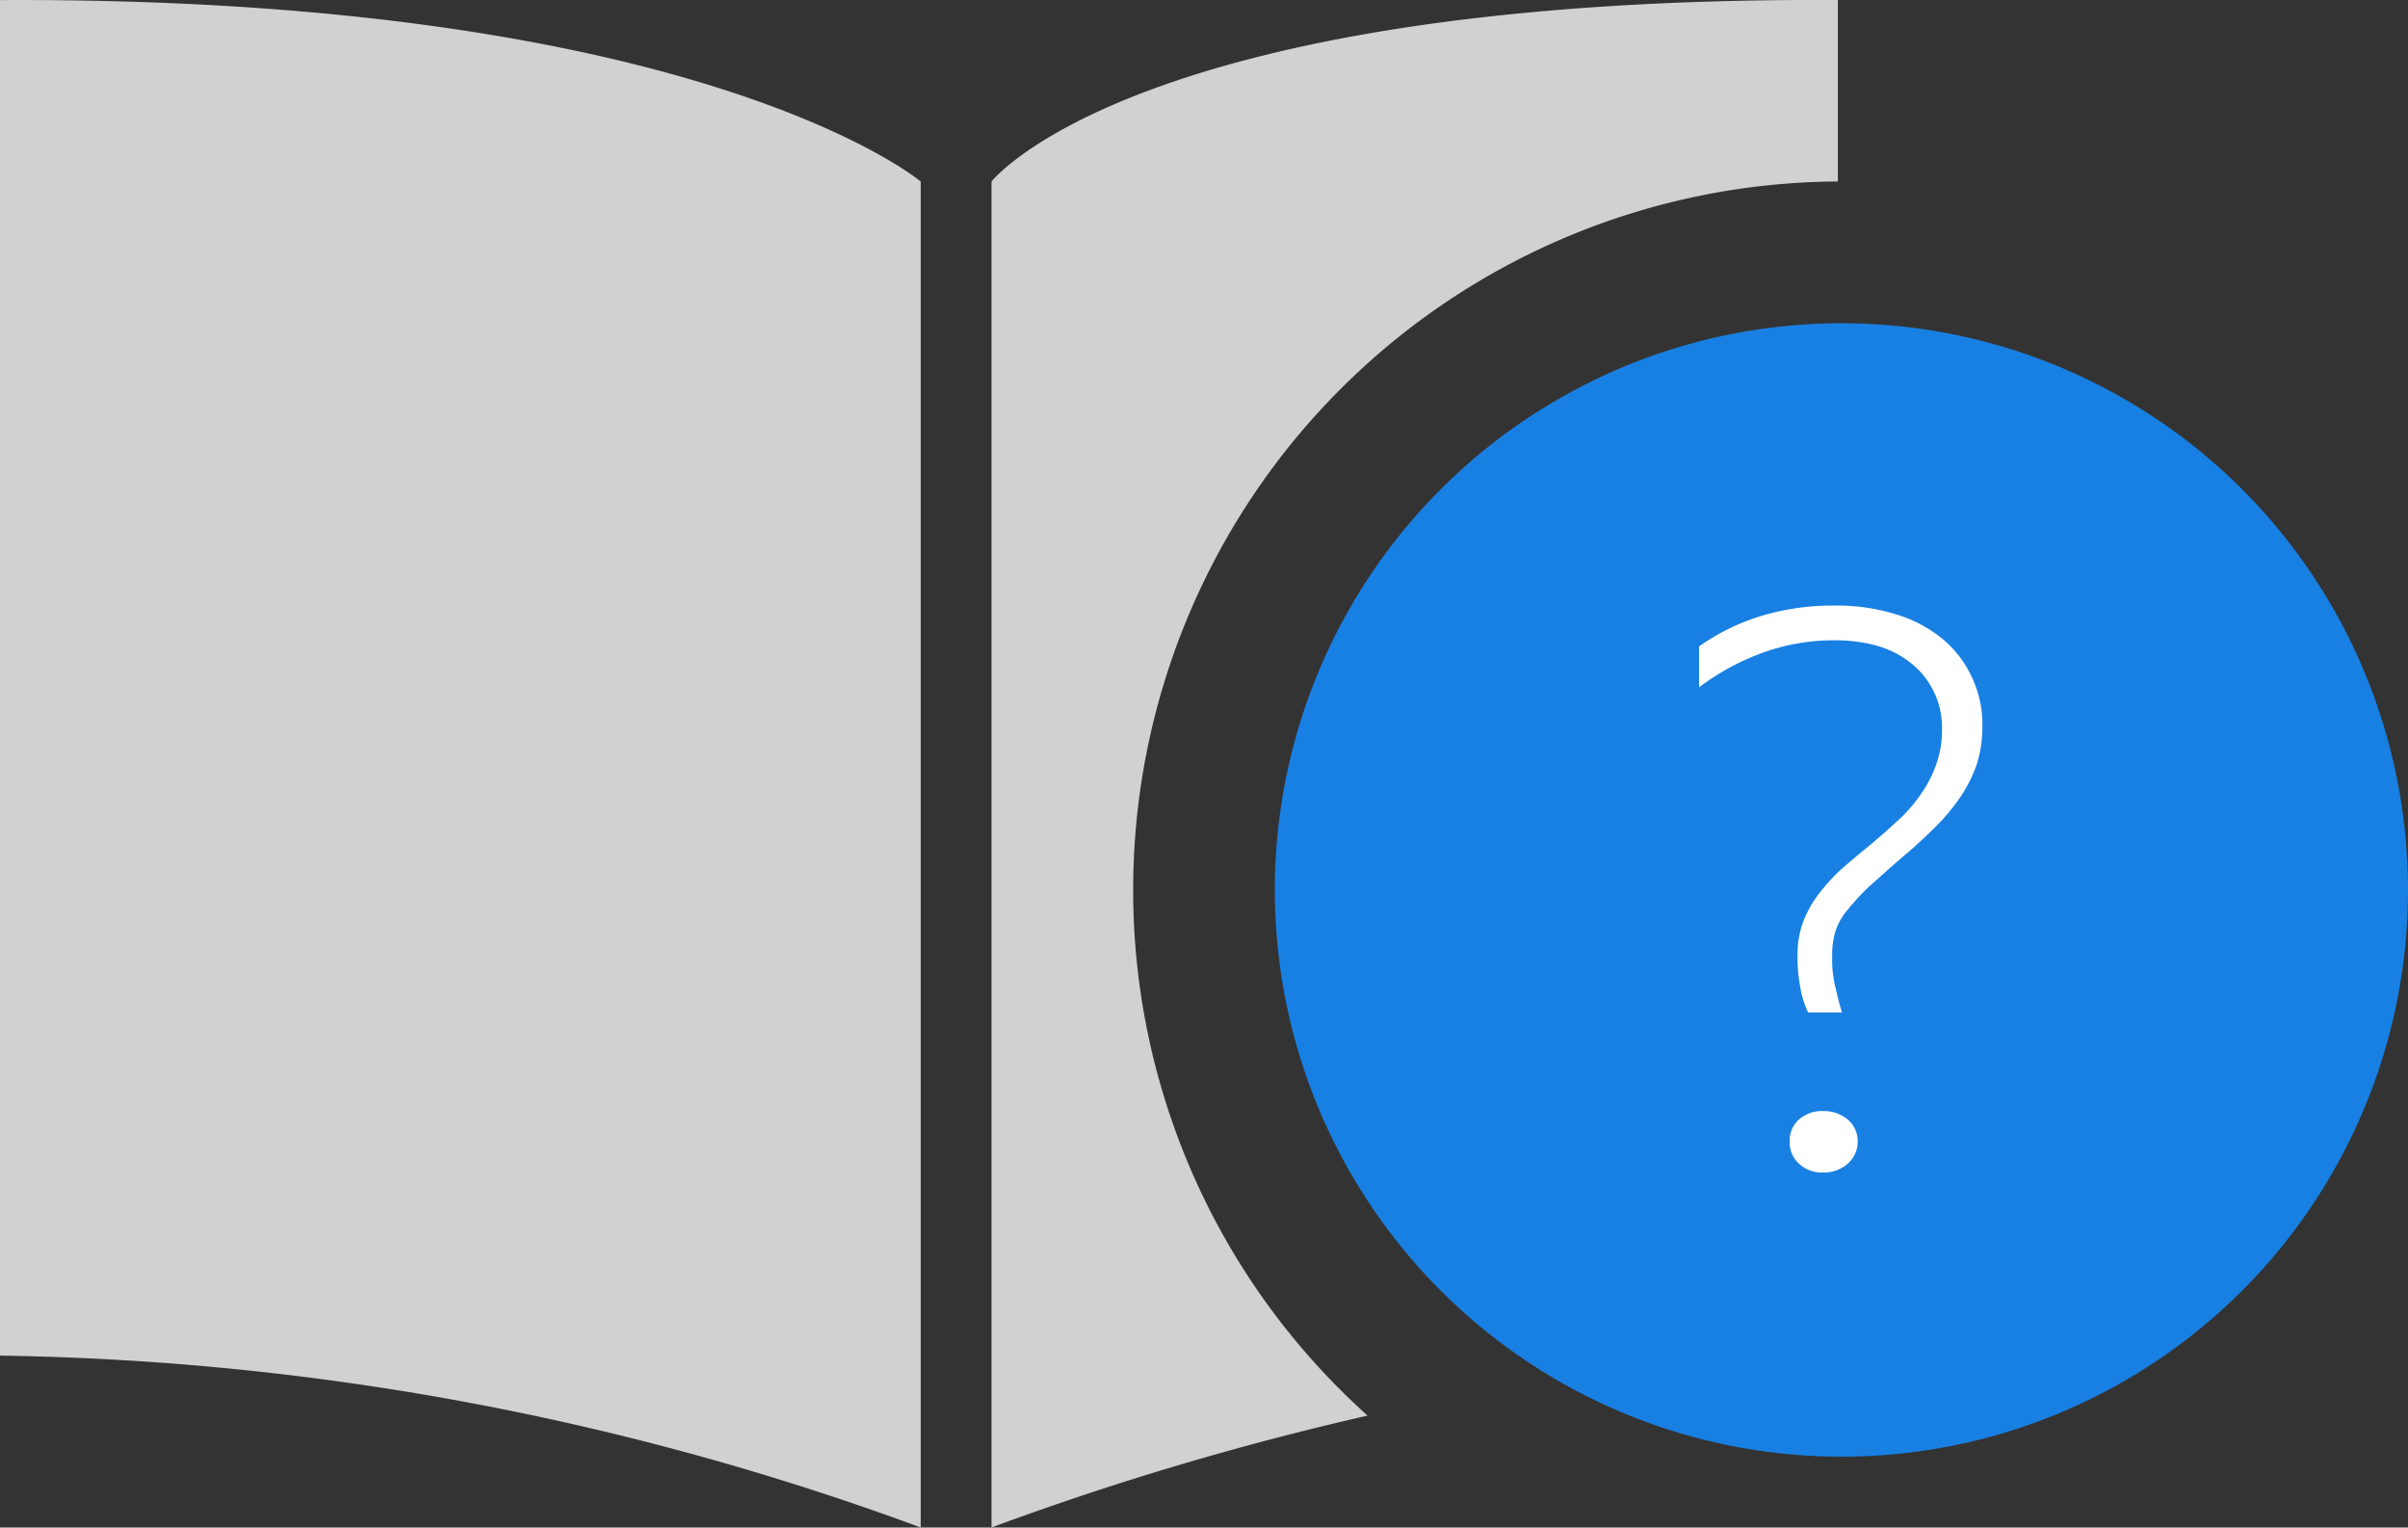 <svg id="帮助" xmlns="http://www.w3.org/2000/svg" width="34" height="21.563" viewBox="0 0 34 21.563">
  <rect x="0" y="0" width="34" height="21.563" fill="#333333" stroke="none"/>
<defs>
    <style>
      .cls-1 {
        fill: #d1d1d1;
      }

      .cls-1, .cls-3 {
        fill-rule: evenodd;
      }

      .cls-2 {
        fill: #1980e3;
      }

      .cls-3 {
        fill: #fff;
      }
    </style>
  </defs>
  <path class="cls-1" d="M1056.99,14.439V33.574A39.184,39.184,0,0,1,1070,36V17S1066.9,14.389,1056.99,14.439ZM1073,27a9.961,9.961,0,0,0,3.31,7.421A42.456,42.456,0,0,0,1071,36V17s2.04-2.611,11.95-2.562V17A10,10,0,0,0,1073,27Z" transform="translate(-1057 -14.438)"/>
  <circle id="椭圆_1_copy" data-name="椭圆 1 copy" class="cls-2" cx="26" cy="12.563" r="8"/>
  <path id="_" data-name="?" class="cls-3" d="M1083.01,28.736q-0.045-.141-0.09-0.344a1.616,1.616,0,0,1-.05-0.454,1.15,1.15,0,0,1,.04-0.336,0.9,0.9,0,0,1,.16-0.3,3.5,3.5,0,0,1,.31-0.339c0.14-.125.31-0.279,0.52-0.459,0.14-.117.27-0.239,0.4-0.366a2.854,2.854,0,0,0,.35-0.407,1.993,1.993,0,0,0,.25-0.472,1.685,1.685,0,0,0,.09-0.562,1.553,1.553,0,0,0-.16-0.725,1.532,1.532,0,0,0-.43-0.537,1.889,1.889,0,0,0-.66-0.334,2.81,2.81,0,0,0-.82-0.115,3.544,3.544,0,0,0-1.04.143,3.1,3.1,0,0,0-.89.434v0.577a3.485,3.485,0,0,1,.89-0.485,2.925,2.925,0,0,1,1.03-.178,2.12,2.12,0,0,1,.62.085,1.348,1.348,0,0,1,.47.251,1.141,1.141,0,0,1,.31.4,1.153,1.153,0,0,1,.11.532,1.384,1.384,0,0,1-.09.507,1.7,1.7,0,0,1-.23.427,1.983,1.983,0,0,1-.33.366c-0.12.114-.25,0.223-0.37,0.326q-0.225.181-.42,0.354a2.765,2.765,0,0,0-.32.359,1.577,1.577,0,0,0-.21.394,1.349,1.349,0,0,0-.07.459,2.164,2.164,0,0,0,.04.439,1.286,1.286,0,0,0,.11.354h0.48Zm0.08,2.128a0.412,0.412,0,0,0,.14-0.311,0.4,0.4,0,0,0-.14-0.311,0.53,0.53,0,0,0-.35-0.12,0.486,0.486,0,0,0-.34.12,0.394,0.394,0,0,0-.13.311,0.4,0.4,0,0,0,.13.311,0.475,0.475,0,0,0,.34.126A0.517,0.517,0,0,0,1083.09,30.865Z" transform="translate(-1057 -14.438)"/>
</svg>

